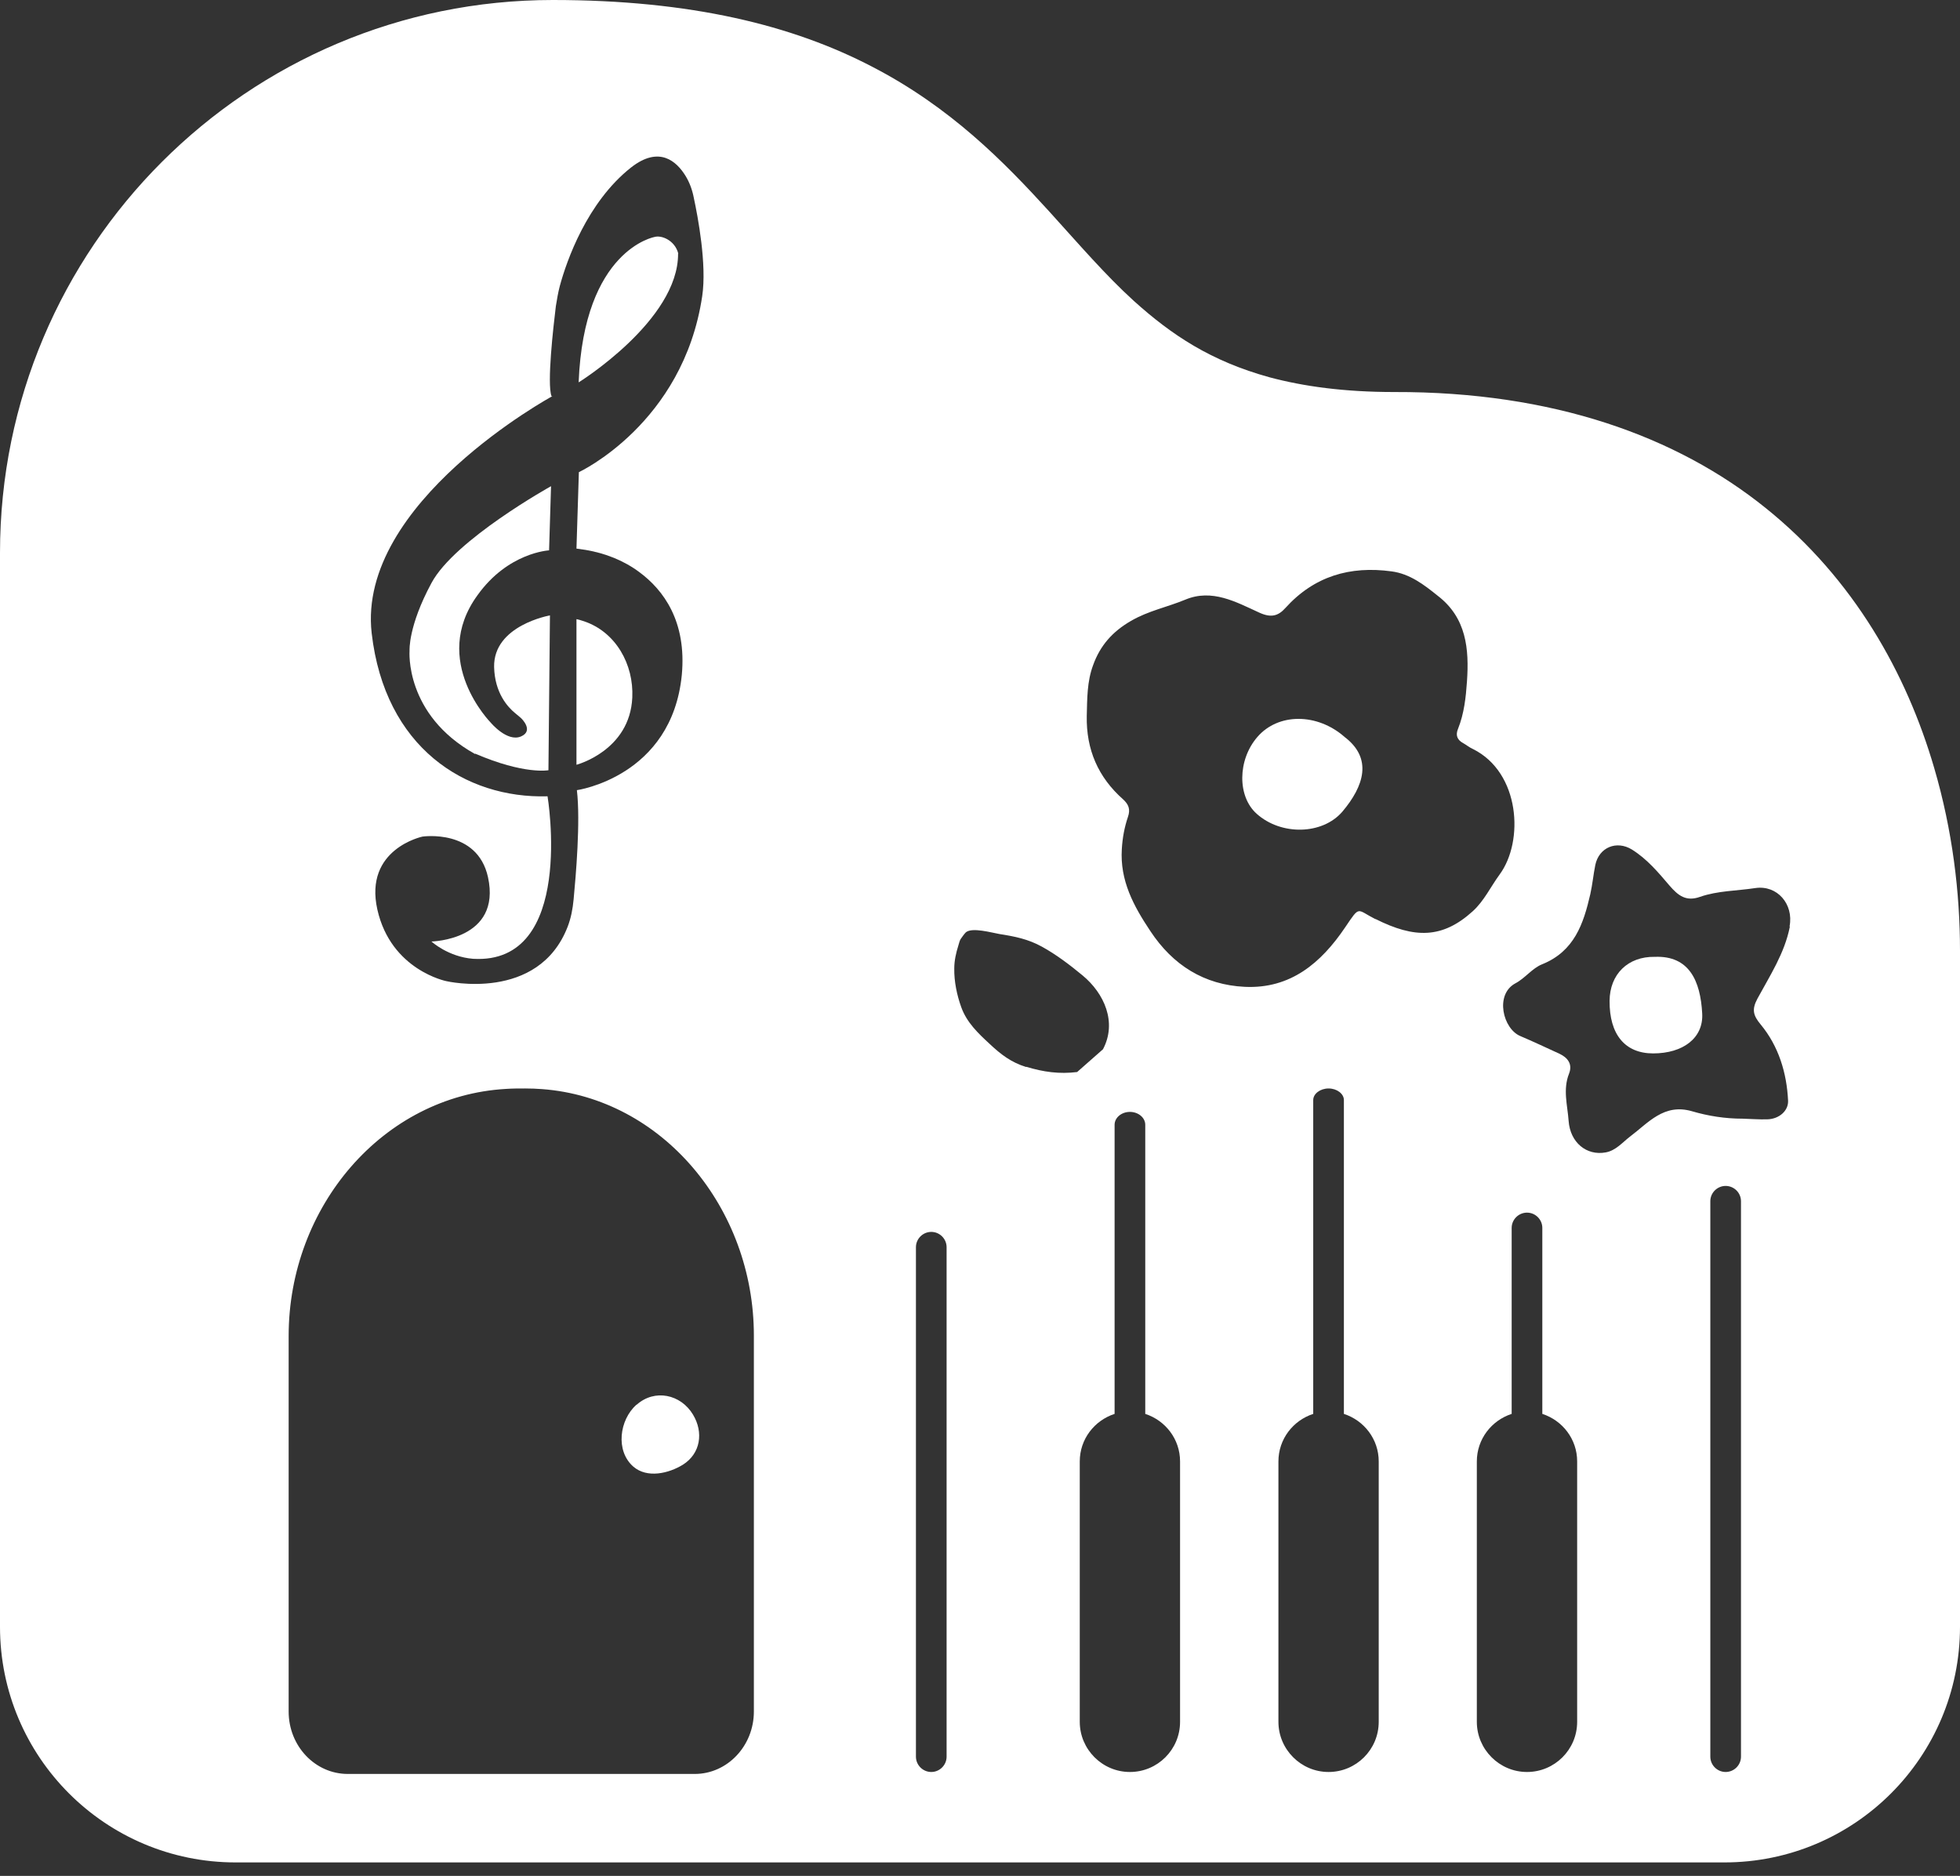 <svg width="70" height="67" viewBox="0 0 70 67" fill="none" xmlns="http://www.w3.org/2000/svg">
<rect x="0" y="0" width="70" height="67" fill="#333333" stroke="none"/>
<g clip-path="url(#clip0_408_1897)">
<path d="M22.731 50.171C22.121 50.711 21.972 51.822 22.622 52.385C23.114 52.807 23.881 52.627 24.389 52.314C25.023 51.915 25.132 51.157 24.749 50.523C24.311 49.795 23.38 49.6 22.739 50.171H22.731Z" fill="white"/>
<path d="M22.582 24.913C22.637 23.732 21.996 22.575 20.861 22.191C20.776 22.16 20.682 22.137 20.588 22.113V27.315C20.588 27.315 22.496 26.814 22.582 24.913Z" fill="white"/>
<path d="M24.225 9.058C24.1 8.573 23.615 8.393 23.38 8.463C23.38 8.463 20.854 8.902 20.666 13.657C20.666 13.657 24.233 11.444 24.217 9.058H24.225Z" fill="white"/>
<path d="M16.966 26.916C18.726 27.675 19.587 27.51 19.587 27.51L19.641 21.98C19.641 21.98 17.615 22.332 17.647 23.826C17.67 24.741 18.124 25.25 18.405 25.477C18.531 25.578 18.617 25.657 18.617 25.657C18.617 25.657 19.086 26.102 18.601 26.306C18.108 26.509 17.529 25.813 17.529 25.813C17.529 25.813 15.347 23.607 17.052 21.261C18.147 19.727 19.61 19.657 19.61 19.657L19.68 17.365C19.68 17.365 16.239 19.274 15.41 20.822C14.573 22.371 14.627 23.239 14.627 23.239C14.627 23.239 14.44 25.523 16.966 26.931V26.916Z" fill="white"/>
<path d="M48.02 26.321C47.042 25.461 45.65 25.461 44.907 26.321C44.195 27.143 44.187 28.449 44.883 29.067C45.759 29.849 47.23 29.818 47.942 28.989C48.716 28.073 49.029 27.088 48.02 26.321Z" fill="white"/>
<path d="M59.096 34.175C58.142 34.159 57.492 34.793 57.485 35.747C57.477 36.944 58.032 37.624 59.041 37.624C60.105 37.624 60.84 37.077 60.793 36.201C60.731 35.027 60.324 34.128 59.104 34.175H59.096Z" fill="white"/>
<path d="M69.077 27.424C68.099 24.076 66.222 20.682 63.054 18.14C59.886 15.589 55.474 13.986 49.795 14.002C47.996 14.002 46.549 13.798 45.345 13.477C43.248 12.899 41.848 11.968 40.495 10.748C39.486 9.832 38.539 8.729 37.468 7.548C35.864 5.788 33.956 3.833 31.14 2.378C28.316 0.907 24.679 0 19.743 0C8.839 0 0 8.839 0 19.743V58.103C0 62.749 3.762 66.519 8.417 66.519H61.583C66.238 66.519 70 62.749 70 58.103V33.956C70 31.898 69.734 29.661 69.077 27.424ZM19.696 14.15C19.532 13.697 19.759 11.694 19.852 10.935C19.892 10.693 19.931 10.45 19.993 10.216C20.236 9.316 20.963 7.228 22.535 5.984C23.552 5.186 24.17 5.773 24.483 6.281C24.632 6.524 24.726 6.79 24.78 7.071C24.921 7.728 25.25 9.449 25.078 10.583C24.397 15.136 20.674 16.864 20.674 16.864L20.588 19.594L20.916 19.641C21.613 19.759 22.277 20.017 22.84 20.439C23.685 21.065 24.53 22.183 24.35 24.108C23.99 27.745 20.603 28.222 20.603 28.222C20.736 29.341 20.564 31.304 20.486 32.125C20.455 32.462 20.392 32.79 20.275 33.095C19.227 35.81 15.941 35.043 15.941 35.043C15.941 35.043 13.963 34.652 13.477 32.485C12.992 30.319 15.089 29.88 15.089 29.88C15.089 29.88 17.044 29.591 17.428 31.328C17.92 33.58 15.409 33.627 15.409 33.627C15.409 33.627 16.004 34.175 16.896 34.245C20.564 34.464 19.555 28.441 19.555 28.441C16.614 28.527 13.743 26.697 13.274 22.614C12.742 17.944 19.727 14.15 19.727 14.15H19.696ZM26.924 55.795V61.13C26.924 62.358 25.977 63.359 24.812 63.359H12.421C11.256 63.359 10.309 62.366 10.309 61.13V47.715C10.309 43.092 13.681 39.142 18.069 38.892C18.296 38.876 18.523 38.876 18.757 38.876C18.961 38.876 19.164 38.884 19.36 38.899C23.662 39.22 26.924 43.154 26.924 47.699V55.787V55.795ZM33.807 62.741C33.807 63.046 33.557 63.289 33.26 63.289C32.962 63.289 32.712 63.046 32.712 62.741V44.547C32.712 44.242 32.962 43.999 33.26 43.999C33.557 43.999 33.807 44.242 33.807 44.547V62.741ZM36.647 38.109C36.115 37.945 35.747 37.663 35.348 37.288C34.934 36.905 34.527 36.521 34.331 35.974C34.175 35.544 34.073 35.051 34.081 34.589C34.081 34.308 34.144 34.034 34.23 33.76C34.253 33.69 34.269 33.604 34.308 33.541C34.355 33.471 34.441 33.353 34.495 33.299C34.722 33.111 35.419 33.314 35.7 33.361C36.248 33.447 36.717 33.541 37.202 33.807C37.718 34.089 38.211 34.464 38.665 34.84C39.439 35.481 39.901 36.514 39.392 37.476L38.469 38.289C37.836 38.367 37.264 38.289 36.654 38.102L36.647 38.109ZM42.145 61.497C42.145 62.491 41.34 63.289 40.354 63.289C39.369 63.289 38.563 62.483 38.563 61.497V52.197C38.563 51.399 39.087 50.734 39.807 50.499V40.174C39.807 39.916 40.057 39.713 40.354 39.713C40.651 39.713 40.902 39.916 40.902 40.174V50.499C41.621 50.734 42.145 51.399 42.145 52.197V61.497ZM49.24 61.497C49.24 62.491 48.434 63.289 47.449 63.289C46.463 63.289 45.658 62.483 45.658 61.497V52.197C45.658 51.399 46.182 50.734 46.901 50.499V39.29C46.901 39.064 47.152 38.876 47.449 38.876C47.746 38.876 47.996 39.064 47.996 39.29V50.499C48.716 50.734 49.24 51.399 49.24 52.197V61.497ZM49.123 32.829C48.442 32.485 48.583 32.321 48.043 33.119C47.183 34.394 46.088 35.325 44.453 35.246C43.006 35.176 41.887 34.472 41.082 33.252C40.487 32.36 39.994 31.453 40.065 30.326C40.088 29.927 40.159 29.544 40.284 29.176C40.378 28.903 40.307 28.731 40.112 28.551C39.22 27.761 38.79 26.775 38.813 25.57C38.829 24.953 38.821 24.342 39.04 23.756C39.29 23.06 39.728 22.559 40.393 22.176C41.011 21.816 41.692 21.683 42.333 21.417C43.288 21.018 44.148 21.503 44.969 21.878C45.392 22.074 45.65 22.004 45.908 21.714C46.933 20.58 48.215 20.204 49.702 20.408C50.351 20.494 50.859 20.885 51.344 21.276C52.377 22.066 52.471 23.185 52.392 24.335C52.353 24.906 52.291 25.484 52.072 26.032C51.978 26.259 52.041 26.423 52.252 26.54C52.369 26.603 52.478 26.697 52.604 26.752C54.293 27.589 54.434 30.045 53.558 31.234C53.237 31.672 53.003 32.18 52.596 32.548C51.516 33.526 50.523 33.526 49.123 32.822V32.829ZM56.327 61.497C56.327 62.491 55.521 63.289 54.536 63.289C53.55 63.289 52.744 62.483 52.744 61.497V52.197C52.744 51.399 53.269 50.734 53.988 50.499V43.858C53.988 43.553 54.239 43.311 54.536 43.311C54.833 43.311 55.083 43.553 55.083 43.858V50.499C55.803 50.734 56.327 51.399 56.327 52.197V61.497ZM62.178 62.741C62.178 63.046 61.928 63.289 61.63 63.289C61.333 63.289 61.083 63.046 61.083 62.741V42.904C61.083 42.599 61.333 42.357 61.63 42.357C61.928 42.357 62.178 42.599 62.178 42.904V62.741ZM63.922 33.103C63.734 34.05 63.21 34.847 62.765 35.669C62.561 36.052 62.608 36.263 62.882 36.592C63.523 37.366 63.813 38.321 63.86 39.314C63.875 39.674 63.539 39.971 63.109 39.979C62.819 39.987 62.53 39.963 62.233 39.955C61.615 39.955 61.012 39.861 60.426 39.689C59.425 39.4 58.869 40.104 58.212 40.597C57.938 40.808 57.704 41.097 57.344 41.16C56.663 41.285 56.077 40.808 56.022 40.033C55.983 39.478 55.811 38.915 56.038 38.344C56.17 38.008 55.991 37.773 55.686 37.632C55.224 37.421 54.763 37.202 54.301 37.006C53.675 36.748 53.378 35.52 54.121 35.121C54.465 34.941 54.723 34.581 55.075 34.441C56.225 33.979 56.554 32.994 56.796 31.938C56.874 31.593 56.906 31.234 56.976 30.89C57.109 30.264 57.735 30.006 58.282 30.342C58.822 30.678 59.221 31.155 59.628 31.633C59.933 31.985 60.215 32.211 60.715 32.032C61.349 31.812 62.029 31.82 62.686 31.719C63.476 31.601 64.063 32.297 63.914 33.08L63.922 33.103Z" fill="white"/>
</g>
<defs>
<clipPath id="clip0_408_1897">
<rect width="70" height="66.519" fill="white"/>
</clipPath>
</defs>
</svg>
